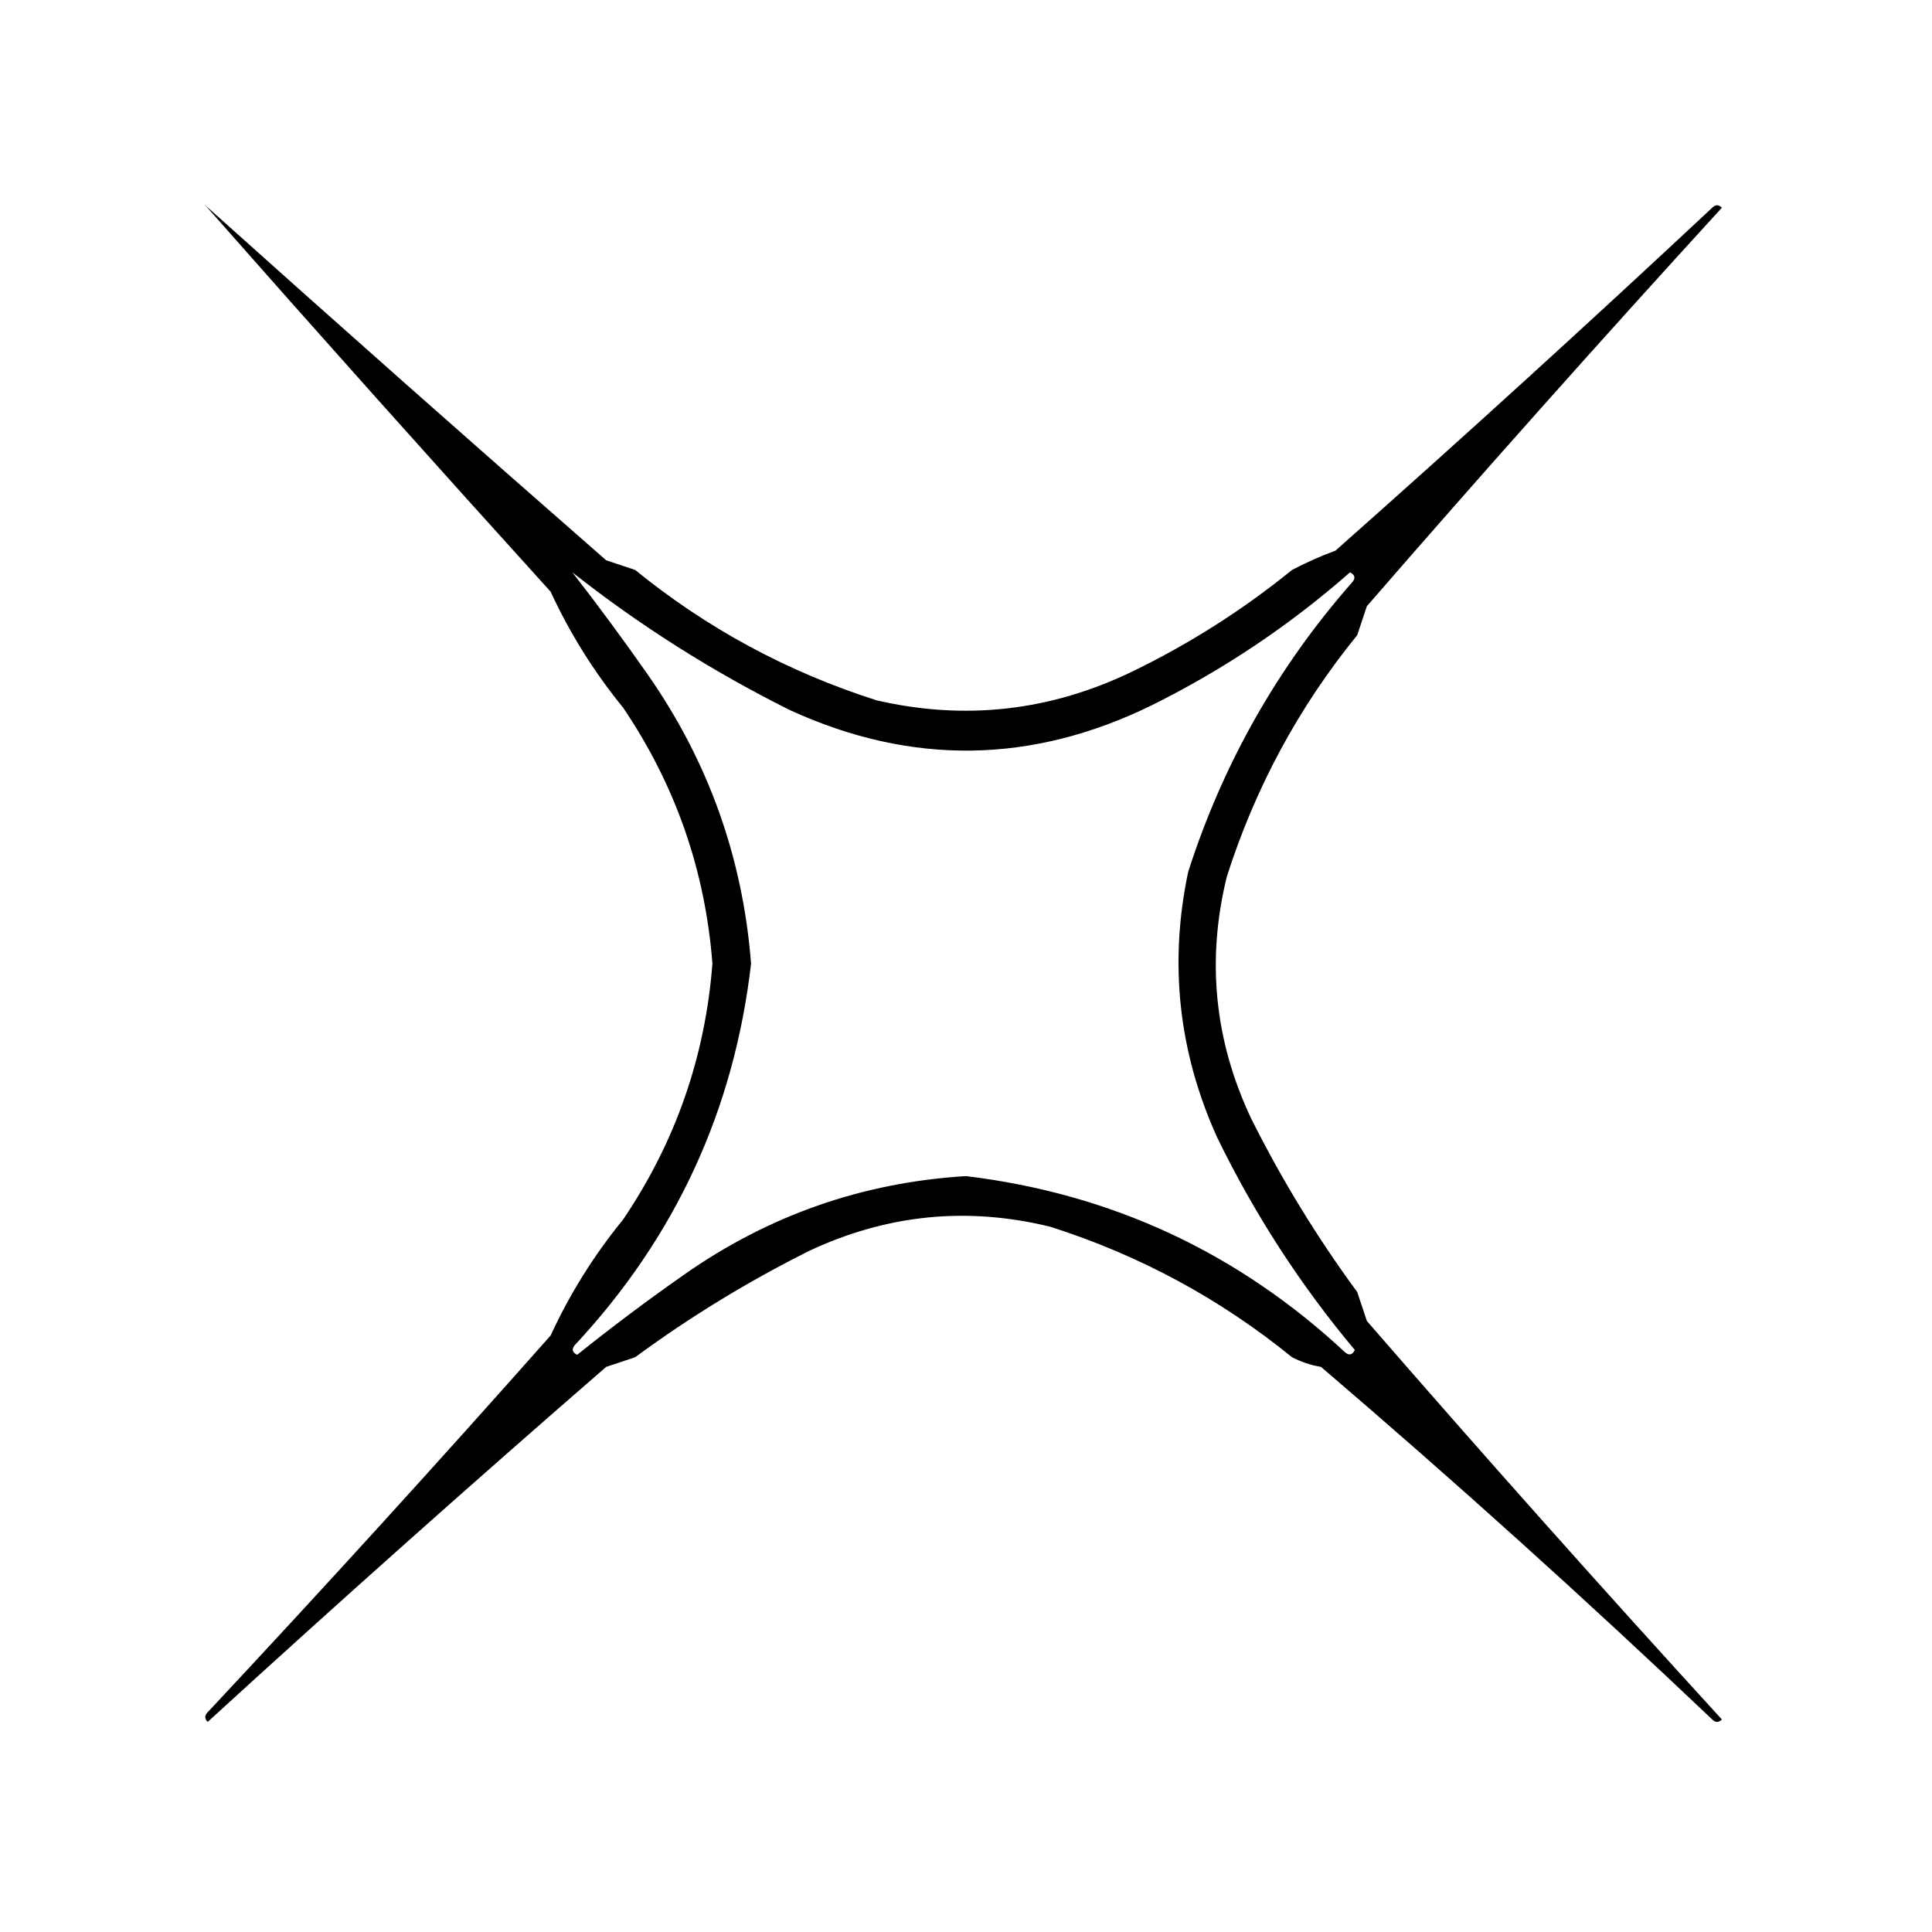 <?xml version="1.0" encoding="UTF-8"?>
<!DOCTYPE svg PUBLIC "-//W3C//DTD SVG 1.1//EN" "http://www.w3.org/Graphics/SVG/1.1/DTD/svg11.dtd">
<svg xmlns="http://www.w3.org/2000/svg" version="1.1" width="400px" height="400px" style="shape-rendering:geometricPrecision; text-rendering:geometricPrecision; image-rendering:optimizeQuality; fill-rule:evenodd; clip-rule:evenodd" xmlns:xlink="http://www.w3.org/1999/xlink">
<g><path style="opacity:1" fill="#000000" d="M 42.5,42.5 C 69.998,67.163 97.665,91.663 125.5,116C 127.5,116.667 129.5,117.333 131.5,118C 146.379,130.109 163.046,139.109 181.5,145C 199.837,149.223 217.503,147.223 234.5,139C 246.346,133.248 257.346,126.248 267.5,118C 270.417,116.472 273.417,115.139 276.5,114C 302.799,90.703 328.799,67.036 354.5,43C 355.167,42.333 355.833,42.333 356.5,43C 331.629,70.202 307.129,97.702 283,125.5C 282.333,127.5 281.667,129.5 281,131.5C 268.891,146.379 259.891,163.046 254,181.5C 249.761,198.741 251.428,215.407 259,231.5C 265.329,244.167 272.663,256.167 281,267.5C 281.667,269.5 282.333,271.5 283,273.5C 307.129,301.298 331.629,328.798 356.5,356C 355.833,356.667 355.167,356.667 354.5,356C 328.097,330.927 301.097,306.593 273.5,283C 271.392,282.64 269.392,281.973 267.5,281C 252.589,268.876 235.923,259.876 217.5,254C 200.259,249.761 183.593,251.428 167.5,259C 154.833,265.329 142.833,272.663 131.5,281C 129.5,281.667 127.5,282.333 125.5,283C 97.702,307.129 70.202,331.629 43,356.5C 42.333,355.833 42.333,355.167 43,354.5C 67.036,328.799 90.703,302.799 114,276.5C 117.986,267.86 122.986,259.86 129,252.5C 139.838,236.487 146.005,218.82 147.5,199.5C 146.005,180.18 139.838,162.513 129,146.5C 122.969,139.096 117.969,131.096 114,122.5C 89.937,95.942 66.103,69.276 42.5,42.5 Z M 118.5,118.5 C 132.43,129.478 147.43,138.978 163.5,147C 188.632,158.535 213.632,158.202 238.5,146C 253.393,138.597 267.06,129.43 279.5,118.5C 280.521,119.002 280.688,119.668 280,120.5C 264.542,138.073 253.209,158.073 246,180.5C 241.998,199.484 243.998,217.817 252,235.5C 259.728,251.379 269.228,266.045 280.5,279.5C 279.998,280.521 279.332,280.688 278.5,280C 256.305,259.32 230.138,247.153 200,243.5C 178.557,244.806 159.057,251.639 141.5,264C 133.988,269.257 126.654,274.757 119.5,280.5C 118.479,279.998 118.312,279.332 119,278.5C 139.828,256.178 151.994,229.844 155.5,199.5C 153.784,177.516 146.617,157.516 134,139.5C 128.977,132.323 123.81,125.323 118.5,118.5 Z"/></g>
</svg>
